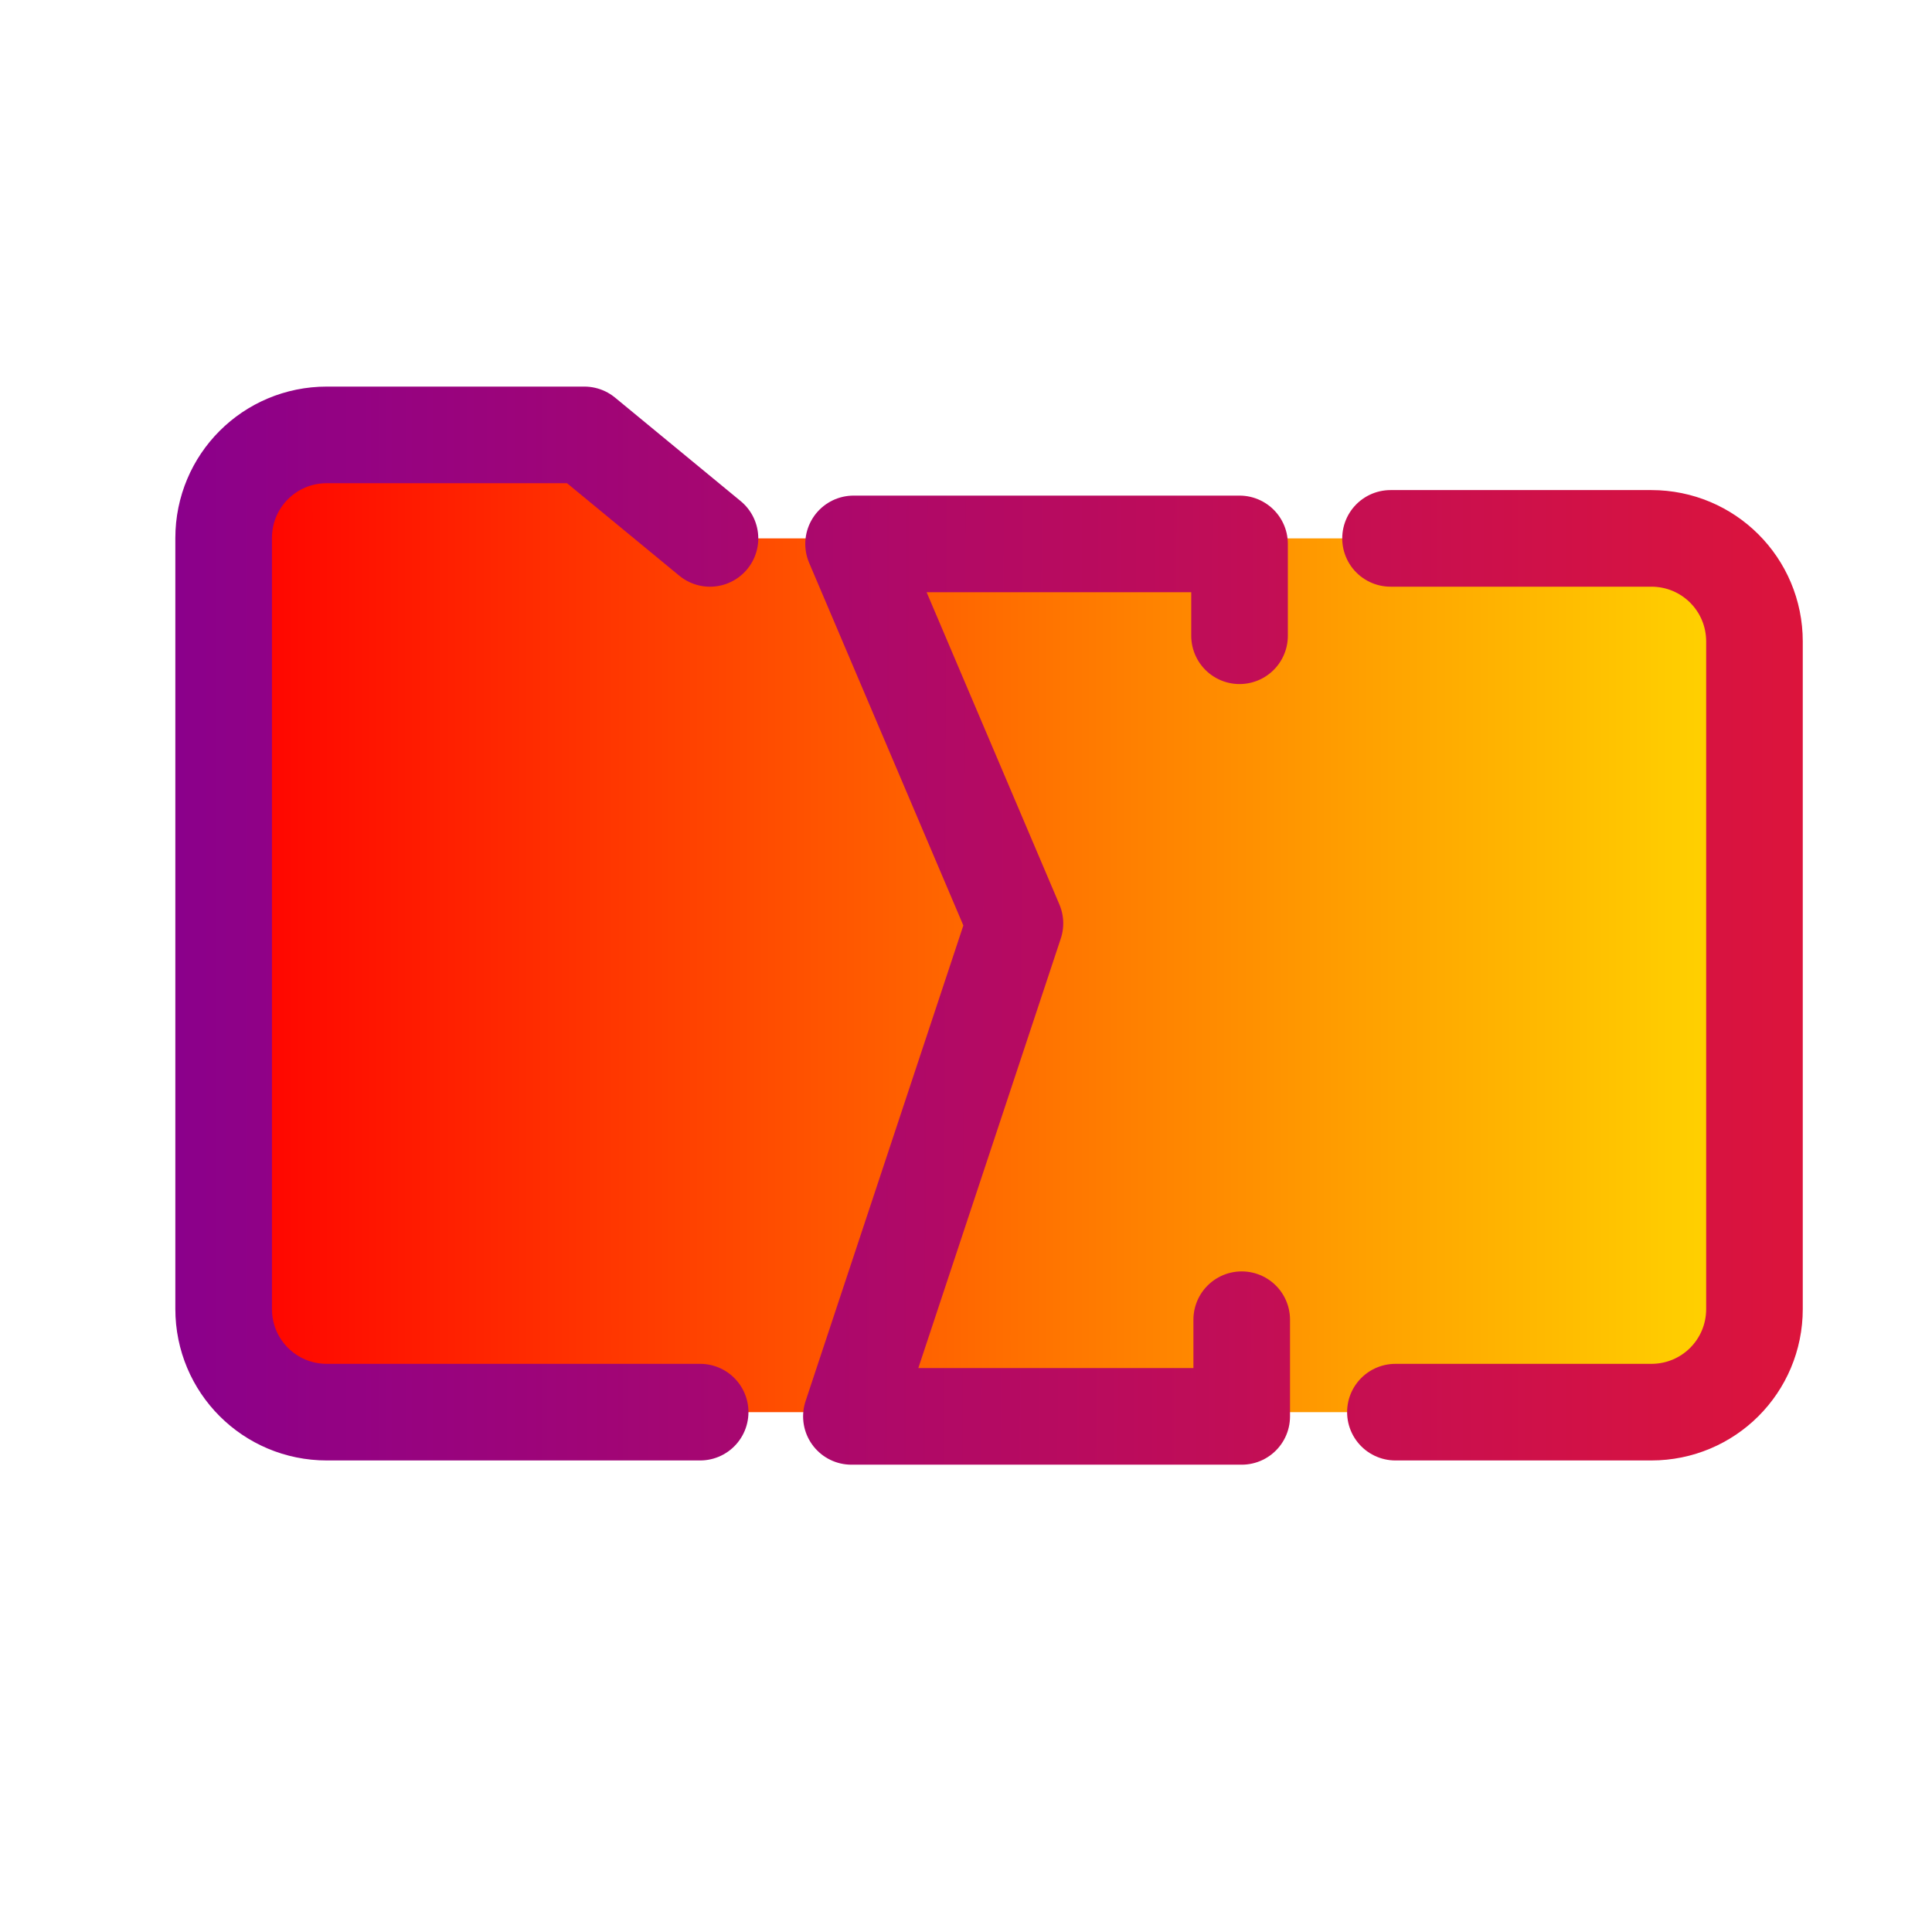 <?xml version="1.0" encoding="UTF-8" standalone="no"?>
<!-- Created with Inkscape (http://www.inkscape.org/) -->

<svg
   xmlns:dc="http://purl.org/dc/elements/1.1/"
   xmlns:cc="http://creativecommons.org/ns#"
   xmlns:rdf="http://www.w3.org/1999/02/22-rdf-syntax-ns#"
   xmlns:svg="http://www.w3.org/2000/svg"
   xmlns="http://www.w3.org/2000/svg"
   xmlns:xlink="http://www.w3.org/1999/xlink"
   xmlns:sodipodi="http://sodipodi.sourceforge.net/DTD/sodipodi-0.dtd"
   xmlns:inkscape="http://www.inkscape.org/namespaces/inkscape"
   width="400"
   height="400"
   viewBox="0 0 105.833 105.833"
   version="1.1"
   id="svg8"
   inkscape:version="0.92.4 (5da689c313, 2019-01-14)"
   sodipodi:docname="pathsummary-icon.svg"
   inkscape:export-filename="/home/feldnager/dev/own/pathsummary/pathsummary-icon.png"
   inkscape:export-xdpi="96"
   inkscape:export-ydpi="96">
  <defs
     id="defs2">
    <linearGradient
       inkscape:collect="always"
       id="linearGradient875">
      <stop
         style="stop-color:#8b008b;stop-opacity:1"
         offset="0"
         id="stop871" />
      <stop
         style="stop-color:#dc143c;stop-opacity:1"
         offset="1"
         id="stop873" />
    </linearGradient>
    <linearGradient
       inkscape:collect="always"
       id="linearGradient867">
      <stop
         style="stop-color:#8b008b;stop-opacity:1"
         offset="0"
         id="stop863" />
      <stop
         style="stop-color:#dc143c;stop-opacity:1"
         offset="1"
         id="stop865" />
    </linearGradient>
    <linearGradient
       inkscape:collect="always"
       id="linearGradient851">
      <stop
         style="stop-color:#ff0000;stop-opacity:1"
         offset="0"
         id="stop847" />
      <stop
         style="stop-color:#ffd700;stop-opacity:1"
         offset="1"
         id="stop849" />
    </linearGradient>
    <linearGradient
       inkscape:collect="always"
       xlink:href="#linearGradient851"
       id="linearGradient853"
       x1="12.251"
       y1="241.756"
       x2="96.108"
       y2="241.756"
       gradientUnits="userSpaceOnUse" />
    <linearGradient
       inkscape:collect="always"
       xlink:href="#linearGradient867"
       id="linearGradient869"
       x1="9.605"
       y1="241.756"
       x2="98.754"
       y2="241.756"
       gradientUnits="userSpaceOnUse" />
    <linearGradient
       inkscape:collect="always"
       xlink:href="#linearGradient875"
       id="linearGradient877"
       x1="11.787"
       y1="244.858"
       x2="95.923"
       y2="245.126"
       gradientUnits="userSpaceOnUse" />
  </defs>
  <sodipodi:namedview
     id="base"
     pagecolor="#ffffff"
     bordercolor="#666666"
     borderopacity="1.0"
     inkscape:pageopacity="0.0"
     inkscape:pageshadow="2"
     inkscape:zoom="0.7"
     inkscape:cx="406.9536"
     inkscape:cy="88.125155"
     inkscape:document-units="px"
     inkscape:current-layer="layer1"
     showgrid="false"
     units="px"
     inkscape:window-width="1920"
     inkscape:window-height="1026"
     inkscape:window-x="0"
     inkscape:window-y="28"
     inkscape:window-maximized="1" />
  <g
     inkscape:label="Layer 1"
     inkscape:groupmode="layer"
     id="layer1"
     transform="translate(0,-191.167)">
    <path
       style="opacity:1;fill:url(#linearGradient853);fill-opacity:1;stroke:none;stroke-width:5.292;stroke-linecap:round;stroke-linejoin:round;stroke-miterlimit:4;stroke-dasharray:none;stroke-dashoffset:0;stroke-opacity:1"
       d="m 38.892,220.659 h 51.565 c 3.13,0 5.651,2.52 5.651,5.651 v 36.562 c 0,3.13 -2.52,5.651 -5.651,5.651 H 38.353 m 0,0 H 17.902 c -3.13,0 -5.651,-2.52 -5.651,-5.651 v -42.231 c 0,-3.13 2.52,-5.651 5.651,-5.651 h 14.108 l 6.882,5.67"
       id="rect817-4"
       inkscape:connector-curvature="0"
       sodipodi:nodetypes="cssssccsssscc" />
    <path
       style="opacity:1;fill:none;fill-opacity:1;stroke:url(#linearGradient869);stroke-width:5.292;stroke-linecap:round;stroke-linejoin:round;stroke-miterlimit:4;stroke-dasharray:none;stroke-dashoffset:0;stroke-opacity:1"
       d="m 76.172,220.659 h 14.285 c 3.13,0 5.651,2.52 5.651,5.651 v 36.562 c 0,3.13 -2.52,5.651 -5.651,5.651 H 76.439 m -38.086,0 H 17.902 c -3.13,0 -5.651,-2.52 -5.651,-5.651 v -42.231 c 0,-3.13 2.52,-5.651 5.651,-5.651 h 14.108 l 6.882,5.67"
       id="rect817"
       inkscape:connector-curvature="0"
       sodipodi:nodetypes="cssssccsssscc" />
    <path
       style="fill:none;stroke:url(#linearGradient877);stroke-width:5.292;stroke-linecap:round;stroke-linejoin:round;stroke-miterlimit:4;stroke-dasharray:none;stroke-opacity:1"
       d="m 68.02,263.459 v 5.296 H 46.639 L 55.597,241.747 46.758,220.962 h 21.143 v 5.031"
       id="path820"
       inkscape:connector-curvature="0"
       sodipodi:nodetypes="ccccccc" />
  </g>
</svg>
